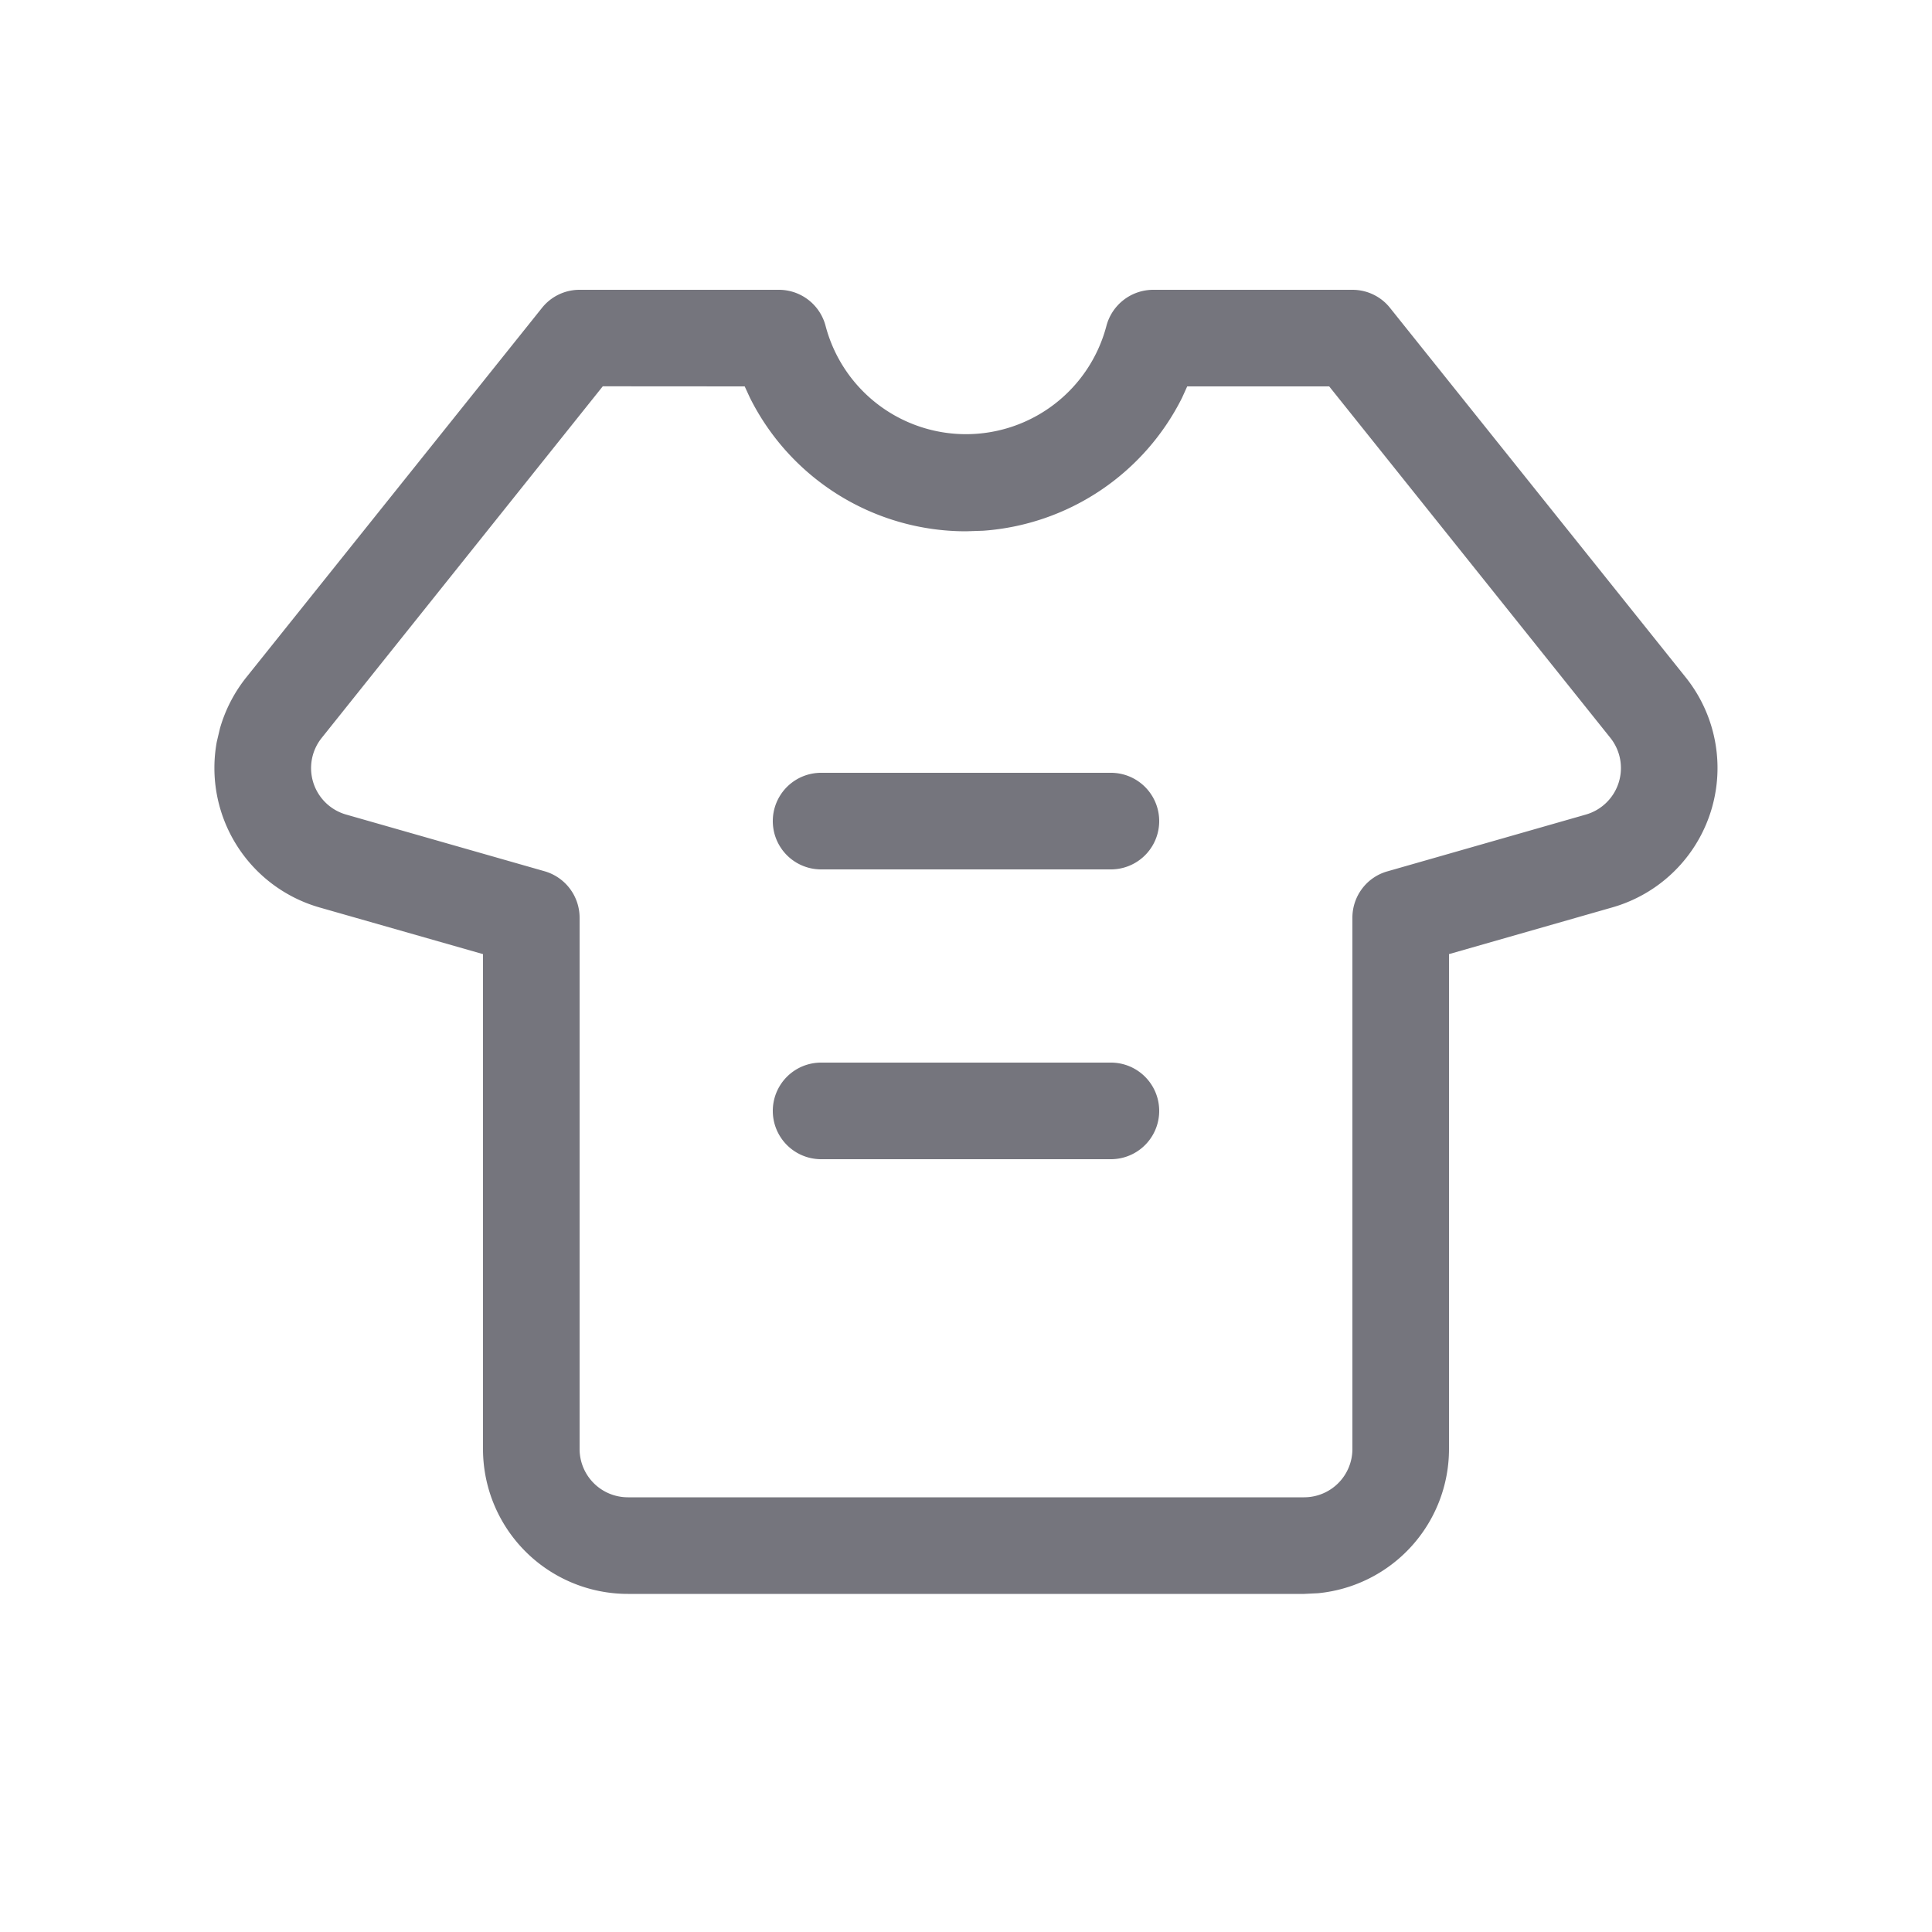 <svg xmlns="http://www.w3.org/2000/svg" width="20px" height="20px" viewBox="0 0 20 20" type="appearance_setting" cursor="pointer" fill="currentColor" overflow="visible" style="fill: rgb(117, 117, 125);"><path d="M8.063 3a.5.5 0 01.484.376 1.503 1.503 0 002.906 0A.502.502 0 0111.937 3H14c.152 0 .296.069.39.188l3.062 3.826a1.501 1.501 0 01-.76 2.379L15 9.877V15a1.5 1.5 0 01-1.356 1.493l-.144.007h-7A1.5 1.5 0 015 15V9.877l-1.692-.483A1.502 1.502 0 012.244 7.68l.033-.14c.055-.192.147-.37.271-.526L5.61 3.188A.497.497 0 016 3zm5.697 1h-1.47l-.054.119a2.503 2.503 0 01-2.056 1.375L10 5.5a2.5 2.5 0 01-2.236-1.381L7.709 4 6.24 3.999l-2.91 3.64a.5.5 0 00.252.793l2.055.587A.501.501 0 016 9.5V15a.5.5 0 00.5.5h7a.5.5 0 00.5-.5V9.5c0-.223.148-.42.363-.48l2.055-.588a.501.501 0 00.253-.793l-2.912-3.64zm-2.26 7a.5.5 0 010 1h-3a.5.5 0 010-1h3zm0-3a.5.5 0 010 1h-3a.5.5 0 010-1h3z"></path></svg>